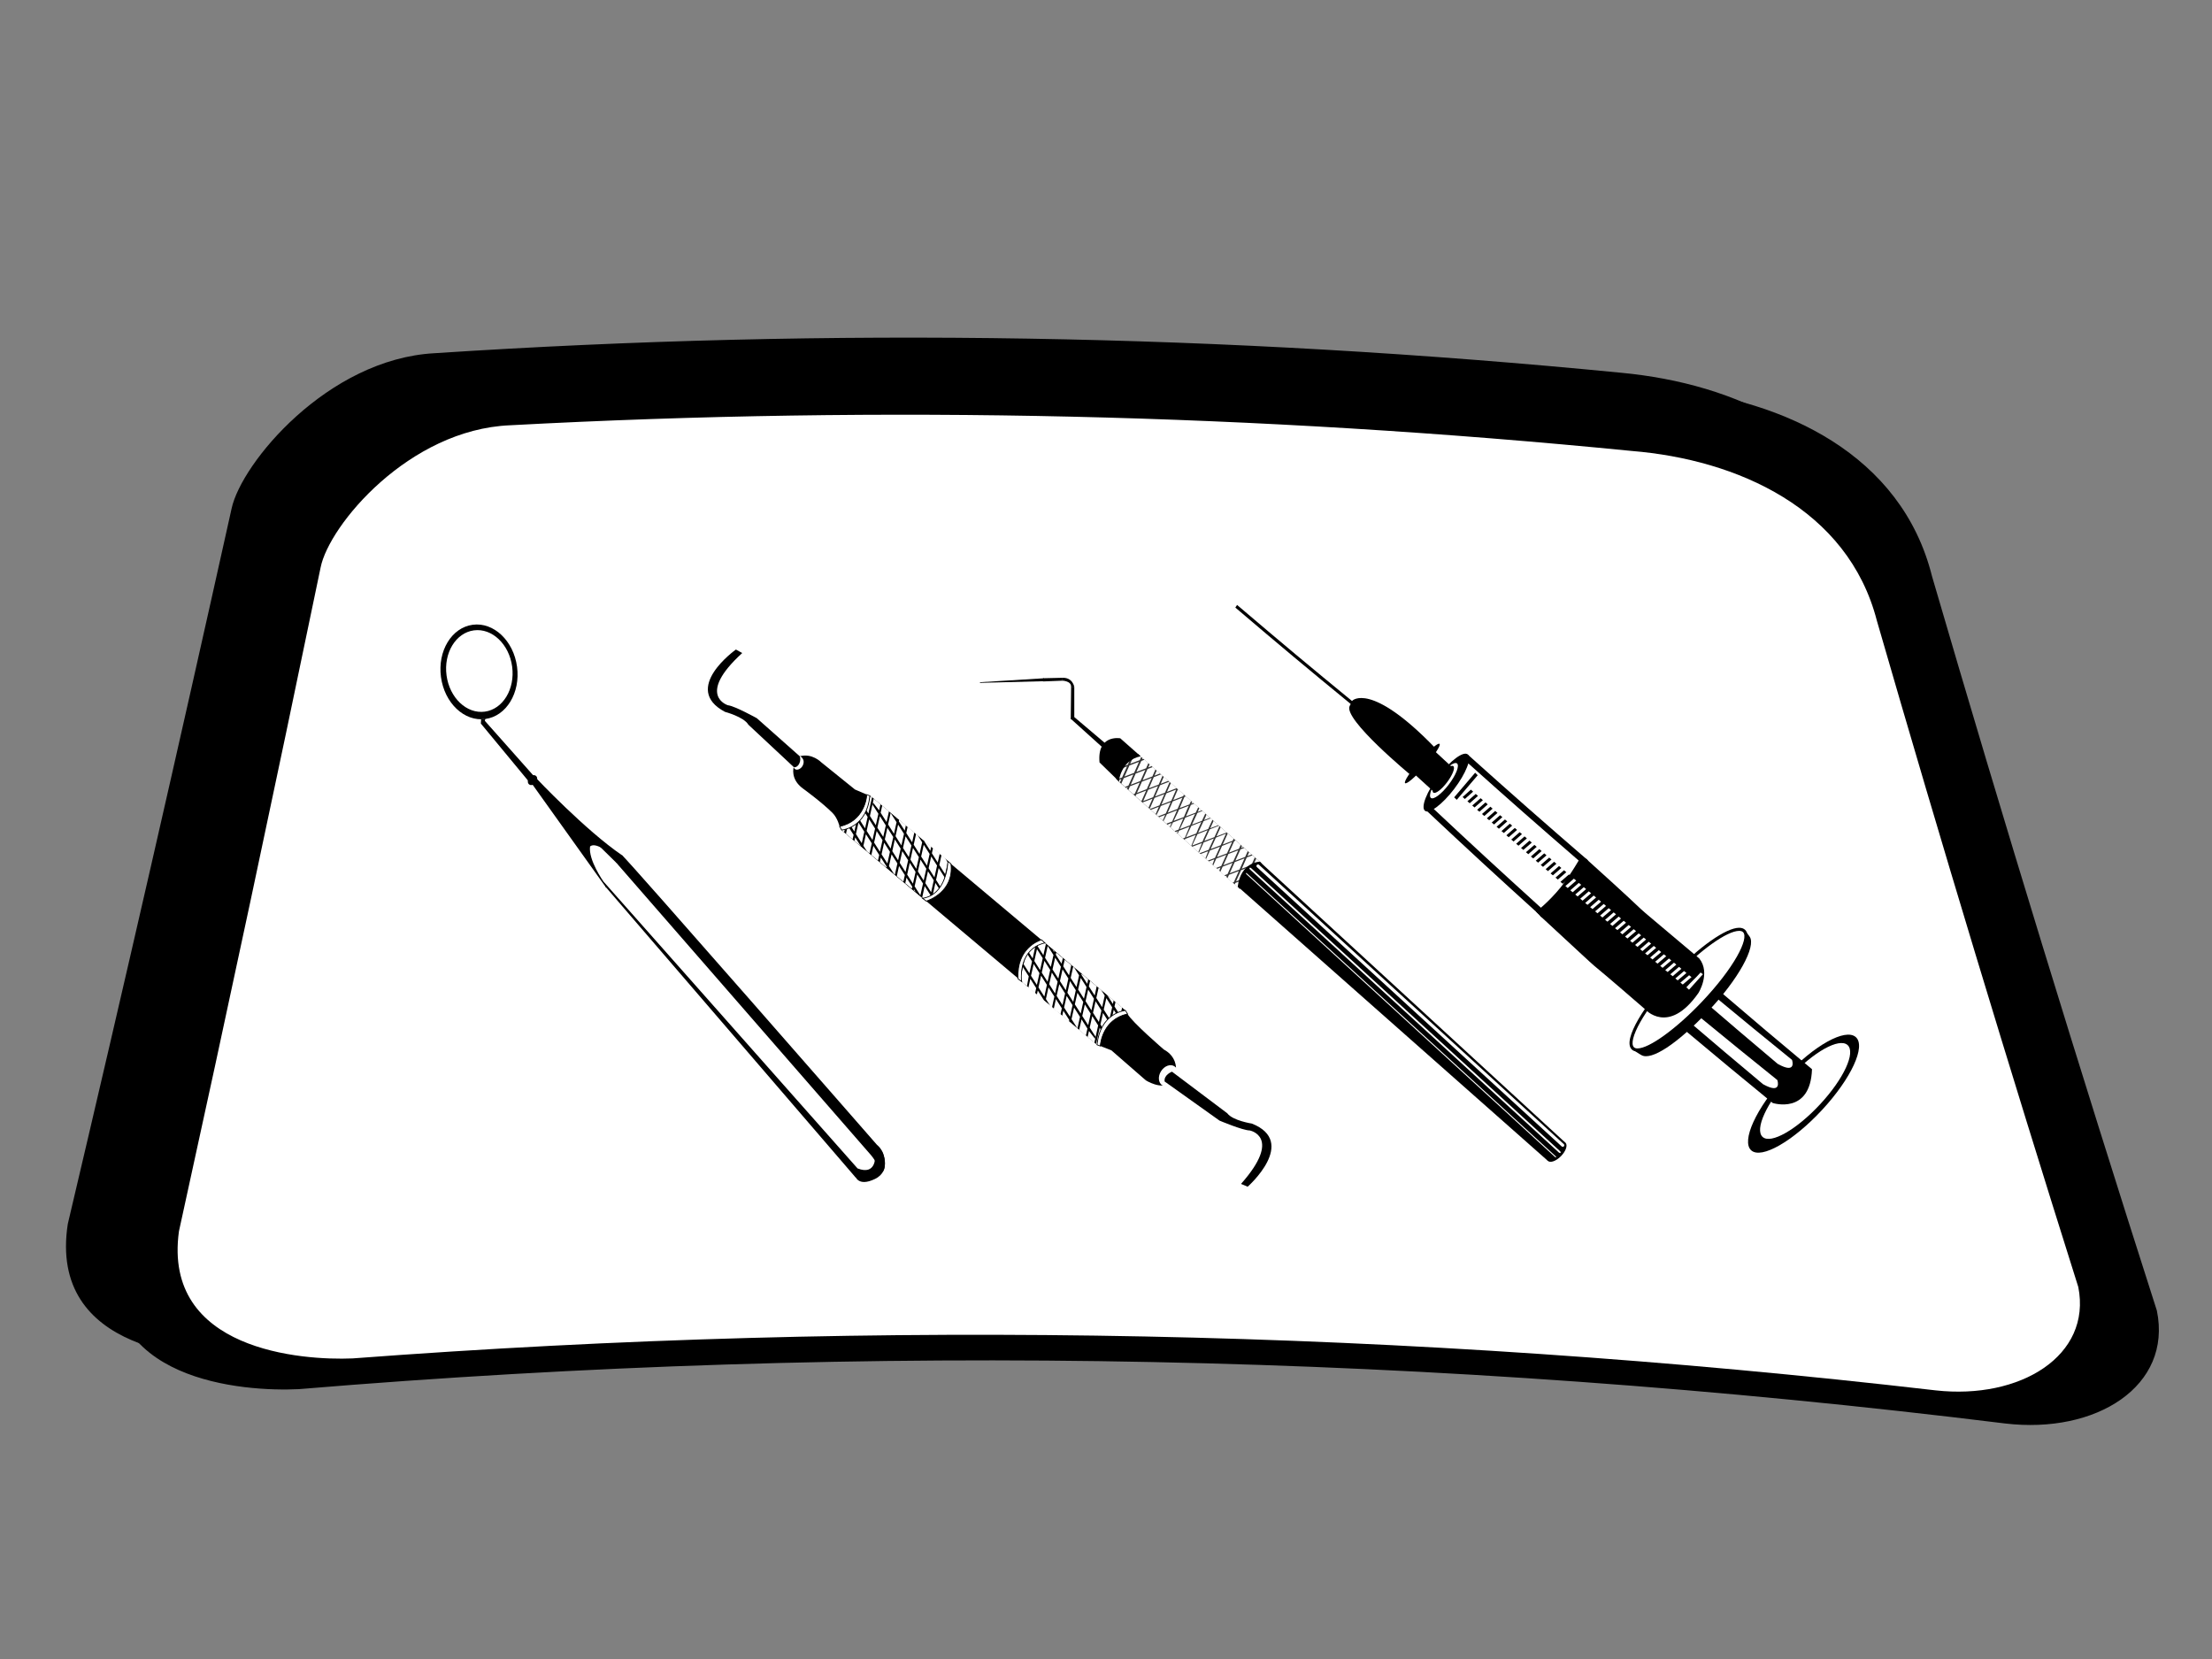 <?xml version="1.0" encoding="utf-8"?>
<!-- Generator: Adobe Illustrator 17.0.0, SVG Export Plug-In . SVG Version: 6.00 Build 0)  -->
<!DOCTYPE svg PUBLIC "-//W3C//DTD SVG 1.1//EN" "http://www.w3.org/Graphics/SVG/1.1/DTD/svg11.dtd">
<svg version="1.1" id="Layer_1" xmlns="http://www.w3.org/2000/svg" xmlns:xlink="http://www.w3.org/1999/xlink" x="0px" y="0px"
	 width="800px" height="600px" viewBox="0 0 800 600" enable-background="new 0 0 800 600" xml:space="preserve">
<rect x="0" y="0" width="800" height="600" fill="#808080" stroke="none"/>
<g>
	<g>
		<path d="M759.424,459.763c5.358,26.678-22.291,43.743-55.116,40.014c-204.749-24.071-408.254-27.097-613.602-8.705
			c-19.525,1.111-73.347-1.99-66.186-48.406c20.323-86.121,40.054-172.367,59.244-258.749c3.558-16.498,34.743-54.04,73.323-56.17
			c143.833-9.441,286.023-6.984,429.474,7.091c40.705,3.876,83.346,22.39,94.173,65.912
			C705.564,287.514,732.043,373.774,759.424,459.763z"/>
		<path d="M780.063,474.01c5.62,27.344-21.948,44.732-54.926,40.804c-205.781-25.42-410.414-29.657-617.05-12.412
			c-19.655,0.975-73.852-2.622-66.811-50.116C61.44,364.22,80.995,276.024,99.935,187.69c3.505-16.881,34.668-55.052,73.385-56.931
			c144.271-8.562,286.825-5.222,430.564,9.808c41.439,4.211,83.848,23.817,94.854,67.839
			C724.673,297.311,751.8,385.812,780.063,474.01z"/>
		<path d="M771.402,465.695c5.487,26.708-22.096,43.621-54.967,39.749c-205.054-24.942-408.915-28.837-614.748-11.313
			c-19.569,1.022-73.563-2.269-66.623-48.656c19.92-86.047,39.282-172.212,58.071-258.514c3.485-16.487,34.583-53.893,73.26-55.868
			c144.218-8.859,286.726-5.811,430.454,8.908c40.841,4.056,83.57,22.754,94.591,66.324
			C716.722,293.21,743.632,379.578,771.402,465.695z"/>
		<path fill="#FFFFFF" d="M751.645,465.478c4.903,24.828-20.963,40.782-51.58,37.369c-190.998-22.103-380.82-26.016-572.553-11.559
			c-18.251,0.78-68.711-2.839-62.799-45.946c17.572-79.939,34.639-159.977,51.242-240.118c3.066-15.318,31.954-49.862,68.461-51.418
			c135.866-7.289,270.299-4.115,405.698,9.286c38.209,3.108,78.225,20.871,88.68,61.385
			C702.096,305.122,726.394,385.421,751.645,465.478z"/>
	</g>
	<g>
		<g>
			<path d="M193.746,281.412c0,0-0.198,2.015-1.252,2.203l26.73,37.424l7.306-8.981
				C226.529,312.059,201.202,290.684,193.746,281.412z"/>
			<path d="M318.878,416.237c0,0,3.851,7.12-2.451,10.158c-6.298,3.038-7.192-1.247-7.192-1.247S311.679,416.62,318.878,416.237z"/>
			<path d="M219.052,320.775l90.413,105.094c0,0,3.67-0.133,2.265-3.509l-93.154-105.234L219.052,320.775z"/>
			<path fill="#FFFFFF" d="M213.403,306.141c0,0,2.225-2.589,9.358,4.887L316.5,418.205c0,0,0.438,7.021-6.357,4.366
				l-91.899-103.759C218.245,318.811,212.725,311.022,213.403,306.141z"/>
			<path d="M320.003,421.555c0,0,0.646-4.663-2.867-7.547c0,0-90.714-103.844-92.11-104.653c0,0-4.277,0.25-1.576,3.306
				l90.97,104.432c0,0,3.803,3.99,2.87,6.326C317.291,423.42,319.612,425.582,320.003,421.555z"/>
			<path d="M193.922,281.431c0,0,17.851,18.914,31.104,27.925c0,0,3.2,3.545-2.047,2.747
				C222.98,312.103,192.475,282.435,193.922,281.431z"/>
			<path d="M193.746,283.075c-0.69,0.846-1.761,1.114-2.396,0.603c-0.638-0.515-0.596-1.622,0.088-2.467
				c0.693-0.85,1.762-1.122,2.398-0.607C194.476,281.114,194.432,282.217,193.746,283.075z"/>
			<path d="M175.549,259.625l-0.188,1.085l17.647,19.878c0,0,0.328,1.03-0.311,1.593c-0.838,0.743-1.427,0.493-1.427,0.493
				l-17.362-20.992l0.101-1.684C174.009,259.997,175.026,260.324,175.549,259.625z"/>
			<path d="M186.999,241.149c1.262,9.419-3.878,17.87-11.478,18.885c-7.598,1.022-14.783-5.778-16.04-15.196
				c-1.267-9.408,3.873-17.87,11.471-18.881C178.551,224.93,185.738,231.738,186.999,241.149z"/>
			<path fill="#FFFFFF" d="M185.228,241.09c1.087,8.12-3.343,15.409-9.893,16.288c-6.552,0.883-12.747-4.994-13.836-13.111
				c-1.086-8.124,3.343-15.41,9.897-16.289C177.948,227.1,184.143,232.969,185.228,241.09z"/>
		</g>
		<g>
			<path d="M407.011,365.43l-92.434-77.641l-10.195,12.35l92.463,77.81C396.846,377.949,407.597,375.76,407.011,365.43z"/>
			<path d="M425.311,386.407c0,0,0.269-4.347-4.397-6.837c0,0-11.546-9.926-13.131-12.883c0,0-9.316-1.692-10.108,11.515
				l4.268,1.659l12.451,10.853c0,0,5.491,3.494,8.751,0.978L425.311,386.407z"/>
			<path fill="#FFFFFF" d="M425.212,390.758c-1.201,1.909-3.367,2.711-4.832,1.787c-1.467-0.926-1.679-3.221-0.473-5.127
				c1.201-1.92,3.363-2.718,4.833-1.791C426.203,386.543,426.414,388.849,425.212,390.758z"/>
			<path d="M448.834,428.175l2.403,1.015c0,0,18.302-16.152,1.521-22.831c0,0-6.931-1.063-8.894-3.722l-19.994-15.045
				c0,0-3.01,1.103-2.666,3.545l19.869,14.156c0,0,8.42,3.553,10.91,3.549C451.982,408.841,463.951,411.107,448.834,428.175z"/>
			<path d="M268.436,236.177l-2.284-1.265c0,0-19.913,14.126-3.943,22.545c0,0,6.787,1.787,8.453,4.641l18.287,17.083
				c0,0,3.106-0.776,3.027-3.24l-18.258-16.193c0,0-7.994-4.428-10.465-4.686C263.255,255.061,251.593,251.542,268.436,236.177z"/>
			<path d="M289.94,276.749c-1.256,1.622-2.879,0.662-2.879,0.662s-1.372,4.329,3.302,7.745c0,0,6.745,4.884,10.724,8.841
				c1.842,1.831,2.585,4.961,2.585,4.961s8.966,1.401,9.832-11.578l-4.31-1.857l-12.195-9.842c0,0-3.314-3.435-7.806-2.144
				C289.194,273.538,291.503,274.726,289.94,276.749z"/>
			<path fill="#FFFFFF" d="M289.666,273.667c-0.136-0.11-0.285-0.176-0.436-0.221c0.309,0.758,0.281,1.791-0.156,2.692
				c-0.491,1.011-1.338,1.515-2.056,1.309c0.118,0.283,0.276,0.511,0.489,0.688c0.789,0.636,2.302-0.103,2.86-1.357
				C291.025,275.296,290.448,274.307,289.666,273.667z"/>
			<path d="M314.761,287.804c0,0-2.359,9.937-10.647,12.239l30.097,25.288c0,0,11.579-3.06,8.481-14.064L314.761,287.804z"/>
			<path fill="#FFFFFF" d="M319.751,304.762l-0.925,4.207l2.1,3.302l0.936-4.207L319.751,304.762z M323.061,302.717l-2.131-3.328
				l-0.919,4.189l2.107,3.336L323.061,302.717z M323.885,302.419l2.122,3.343l0.934-4.189l-2.135-3.343L323.885,302.419z
				 M323.323,301.537l0.93-4.163l-2.146-3.354l-0.912,4.163L323.323,301.537z M324.566,295.969l-0.359-0.294l0.316,0.493
				L324.566,295.969z M325.147,313.195l-0.807,3.689l2.376,1.99l0.533-2.398L325.147,313.195z M335.264,313.081l0.945-4.248
				l-2.127-3.317l-0.931,4.244L335.264,313.081z M332.578,308.852l0.941-4.218l-1.657-2.585l-0.542-0.456l-0.864,3.924
				L332.578,308.852z M329.635,305.777l-2.129-3.328l-0.925,4.218l2.111,3.325L329.635,305.777z M328.44,311.121l-2.111-3.295
				l-0.931,4.237l2.096,3.302L328.44,311.121z M332.326,309.984l-2.122-3.317l-0.929,4.237l2.106,3.321L332.326,309.984z
				 M333.534,324.552l0.868,0.728c0,0,0.807-0.232,1.932-0.743l0.178-0.802l-2.093-3.266L333.534,324.552z M310.478,297.48
				l-0.914,4.163l2.109,3.317l0.921-4.163L310.478,297.48z M309.882,296.689c-0.673,0.684-1.429,1.32-2.275,1.865l1.377,2.174
				L309.882,296.689z M313.79,295.454l-1.339-2.104c-0.445,0.736-0.958,1.486-1.552,2.21l-0.151,0.688l2.116,3.34L313.79,295.454z
				 M339.477,313.945l-0.941,4.295l2.098,3.306l0.96-4.303L339.477,313.945z M325.748,306.921l-2.122-3.317l-0.919,4.218l2.1,3.314
				L325.748,306.921z M318.205,311.783l2.389,1.986l0.073-0.364l-2.097-3.277L318.205,311.783z M336.807,306.163l-2.423-2.019
				l-0.046,0.217l2.122,3.347L336.807,306.163z M322.447,308.98l-0.932,4.233l1.793,2.821l0.344,0.287l0.905-4.056L322.447,308.98z
				 M329.893,304.622l0.794-3.553l-2.433-2.034l-0.489,2.236L329.893,304.622z M327.625,298.517l-2.436-2.03l-0.118,0.544
				l2.133,3.365L327.625,298.517z M316.75,298.444l0.927-4.137l-2.096-3.277l0.165-0.758l2.207,2.803l0.494-2.203l-2.453-2.034
				l-1.374,6.256L316.75,298.444z M306.47,299.22l-0.517,2.354l2.398,1.997l0.366-1.629l-1.875-2.92
				C306.718,299.091,306.595,299.153,306.47,299.22z M335.604,315.096l-0.947,4.295l2.095,3.295l0.958-4.299L335.604,315.096z
				 M341.836,316.17l0.954-4.266l-1.041-1.63l-1.239-1.026l-0.785,3.593L341.836,316.17z M335.845,313.993l2.104,3.317l0.954-4.262
				l-2.118-3.31L335.845,313.993z M330.468,321.996l0.67,0.563l-0.592-0.931L330.468,321.996z M313.44,300.492l2.111,3.328
				l0.931-4.163l-2.132-3.336L313.44,300.492z M305.289,301.018l0.311-1.394c-0.443,0.188-0.914,0.353-1.398,0.493L305.289,301.018z
				 M315.384,288.322l-0.594-0.489c0,0-0.496,2.115-1.835,4.623l1.111,1.762L315.384,288.322z M341.737,320.175
				c0.305-0.445,0.577-0.927,0.811-1.442l-0.368-0.574L341.737,320.175z M342.416,317.082l0.469,0.75
				c0.432-1.317,0.605-2.828,0.371-4.586L342.416,317.082z M337.357,323.632l0.178,0.287c0.826-0.46,1.706-1.07,2.539-1.831
				l-1.775-2.77L337.357,323.632z M335.02,314.188l-2.115-3.302l-0.938,4.266l2.098,3.302L335.02,314.188z M319.172,303.857
				l-2.118-3.317l-0.923,4.189l2.107,3.317L319.172,303.857z M315.875,305.91l-0.732,3.325l2.385,1.982l0.449-2.011L315.875,305.91z
				 M313.174,301.698l-0.915,4.189l1.276,2.001l0.936,0.787l0.82-3.674L313.174,301.698z M339.148,311.941l0.721-3.229l-2.423-2.016
				l-0.418,1.905L339.148,311.941z M320.64,297.307l0.868-3.884l-2.451-2.034l-0.555,2.552L320.64,297.307z M320.368,298.514
				l-2.139-3.343l-0.914,4.17l2.124,3.339L320.368,298.514z M331.724,316.255l-0.94,4.285l2.081,3.281l0.955-4.288L331.724,316.255z
				 M331.134,315.332l-2.107-3.288l-0.936,4.262l2.092,3.288L331.134,315.332z M327.403,319.44l2.368,1.979l0.162-0.739
				l-2.089-3.269L327.403,319.44z M309.018,304.129l2.345,1.956l-2.065-3.233L309.018,304.129z"/>
			<g>
				<path d="M397.18,377.761c0,0,1.826-9.548,10.115-11.85l-29.845-25.295c0,0-11.458,3.056-8.359,14.06L397.18,377.761z"/>
				<path fill="#FFFFFF" d="M392.035,361.185l0.921-4.211l-2.095-3.306l-0.943,4.215L392.035,361.185z M388.729,363.234l2.128,3.321
					l0.921-4.185l-2.116-3.328L388.729,363.234z M387.898,363.521l-2.124-3.343l-0.932,4.196l2.137,3.336L387.898,363.521z
					 M388.461,364.418l-0.929,4.16l2.144,3.35l0.916-4.163L388.461,364.418z M387.221,369.979l0.359,0.29l-0.318-0.489
					L387.221,369.979z M386.634,352.749l0.813-3.696l-2.377-1.971l-0.532,2.39L386.634,352.749z M376.519,352.863l-0.943,4.248
					l2.127,3.317l0.929-4.237L376.519,352.863z M379.205,357.092l-0.938,4.218l1.659,2.589l0.543,0.452l0.857-3.924L379.205,357.092
					z M382.148,360.167l2.131,3.325l0.927-4.211l-2.111-3.328L382.148,360.167z M383.345,354.827l2.118,3.299l0.926-4.24
					l-2.102-3.306L383.345,354.827z M379.459,355.956l2.118,3.325l0.931-4.248l-2.102-3.31L379.459,355.956z M378.259,341.403
					l-0.881-0.732c0,0-0.804,0.224-1.927,0.736l-0.184,0.806l2.093,3.258L378.259,341.403z M401.312,368.456l0.909-4.156
					l-2.106-3.317l-0.927,4.16L401.312,368.456z M401.902,369.254c0.671-0.681,1.427-1.32,2.277-1.872l-1.377-2.166L401.902,369.254
					z M397.997,370.498l1.342,2.092c0.441-0.732,0.951-1.482,1.55-2.21l0.147-0.681l-2.118-3.339L397.997,370.498z M372.304,352.002
					l0.945-4.299l-2.098-3.295l-0.958,4.292L372.304,352.002z M386.035,359.023l2.118,3.314l0.929-4.211l-2.109-3.314
					L386.035,359.023z M393.573,354.161l-2.382-1.986l-0.081,0.357l2.1,3.277L393.573,354.161z M374.98,359.784l2.427,2.019
					l0.044-0.221l-2.129-3.354L374.98,359.784z M389.336,356.967l0.927-4.237l-1.787-2.824l-0.346-0.272l-0.901,4.038
					L389.336,356.967z M381.888,361.321l-0.792,3.557l2.437,2.019l0.493-2.225L381.888,361.321z M384.163,367.426l2.435,2.026
					l0.12-0.54l-2.142-3.362L384.163,367.426z M395.029,367.496l-0.919,4.145l2.098,3.277l-0.171,0.754l-2.199-2.803l-0.495,2.203
					l2.444,2.037l1.377-6.259L395.029,367.496z M405.315,366.72l0.513-2.354l-2.389-1.99l-0.37,1.625l1.872,2.924
					C405.069,366.857,405.187,366.79,405.315,366.72z M376.177,350.847l0.945-4.295l-2.089-3.295l-0.956,4.295L376.177,350.847z
					 M369.952,349.777l-0.958,4.274l1.048,1.515l1.374,1.03l0.649-3.497L369.952,349.777z M375.938,351.943l-2.102-3.314
					l-0.955,4.27l2.122,3.31L375.938,351.943z M381.32,343.955l-0.679-0.57l0.596,0.941L381.32,343.955z M398.348,365.459
					l-2.118-3.336l-0.93,4.163l2.133,3.339L398.348,365.459z M396.402,377.625l0.914,0.339c0,0,0.177-1.971,1.519-4.483
					l-1.118-1.754L396.402,377.625z M370.042,345.776c-0.298,0.438-0.572,0.919-0.804,1.434l0.368,0.577L370.042,345.776z
					 M369.371,348.865l-0.478-0.758c-0.429,1.317-0.598,2.839-0.366,4.594L369.371,348.865z M374.433,342.315l-0.186-0.283
					c-0.822,0.463-1.712,1.067-2.541,1.824l1.773,2.773L374.433,342.315z M376.769,351.76l2.109,3.306l0.941-4.27l-2.102-3.306
					L376.769,351.76z M392.611,362.087l2.124,3.317l0.912-4.196l-2.1-3.31L392.611,362.087z M395.913,360.027l0.723-3.314
					l-2.38-1.986l-0.454,2.004L395.913,360.027z M398.611,364.245l0.923-4.185l-1.276-2.005l-0.941-0.776l-0.822,3.656
					L398.611,364.245z M372.631,354.006l-0.717,3.226l2.427,2.019l0.414-1.905L372.631,354.006z M391.151,368.644l-0.871,3.88
					l2.444,2.034l0.561-2.556L391.151,368.644z M391.419,367.434l2.135,3.339l0.914-4.167l-2.118-3.34L391.419,367.434z
					 M380.057,349.689l0.945-4.296l-2.083-3.277l-0.962,4.295L380.057,349.689z M380.653,350.619l2.107,3.288l0.934-4.266
					l-2.085-3.292L380.653,350.619z M384.38,346.504l-2.37-1.975l-0.166,0.743l2.085,3.258L384.38,346.504z M402.767,361.818
					l-2.348-1.96l2.071,3.236L402.767,361.818z"/>
			</g>
			<g>
				<path fill="#FFFFFF" d="M304.406,300.187c0,0,9.021-0.596,10.191-12.357l-1.096-0.434c0,0-0.349,9.422-9.833,11.504
					L304.406,300.187z"/>
				<path d="M304.331,300.341l-0.875-1.534l0.188-0.044c9.266-2.03,9.717-11.279,9.72-11.371l0.004-0.199l1.377,0.541l-0.007,0.11
					c-1.166,11.743-10.224,12.482-10.316,12.486L304.331,300.341z M303.891,298.999l0.598,1.044
					c0.91-0.099,8.838-1.328,9.955-12.125l-0.815-0.324C313.505,288.959,312.435,297.006,303.891,298.999z"/>
			</g>
			<g>
				<path fill="#FFFFFF" d="M335.023,325.898c0,0,10.158-2.968,8.902-13.449l-1.116-0.96c0,0-0.099,11.993-9.148,13.402
					L335.023,325.898z"/>
				<path d="M334.99,326.056l-1.683-1.254l0.331-0.059c8.829-1.364,9.029-13.14,9.031-13.258v-0.301l1.39,1.192l0.004,0.055
					c1.26,10.478-8.904,13.571-9.007,13.604L334.99,326.056z M334.008,324.975l1.035,0.772c0.868-0.283,9.884-3.471,8.749-13.232
					l-0.85-0.732C342.846,313.622,341.967,323.467,334.008,324.975z"/>
			</g>
			<g>
				<path fill="#FFFFFF" d="M407.011,365.433c0,0-9.082,0.677-10.246,12.442l1.173,0.42c0,0,0.388-9.503,9.871-11.589
					L407.011,365.433z"/>
				<path d="M398.07,378.497l-1.458-0.533l0.015-0.107c1.16-11.739,10.281-12.549,10.375-12.563l0.083-0.004l0.945,1.512
					l-0.193,0.037c-9.27,2.034-9.757,11.371-9.759,11.46L398.07,378.497z M396.914,377.779l0.899,0.32
					c0.119-1.346,1.215-9.492,9.77-11.489l-0.642-1.026C406.035,365.698,398.039,366.974,396.914,377.779z"/>
			</g>
			<g>
				<path fill="#FFFFFF" d="M376.688,339.895c0,0-9.185,2.335-8.492,14.141l1.26,0.894c0,0-1.565-11.607,8.431-13.898
					L376.688,339.895z"/>
				<path d="M369.636,355.231l-1.574-1.125l-0.002-0.063c-0.695-11.783,8.499-14.262,8.591-14.284l0.075-0.022l1.443,1.364
					l-0.25,0.059c-9.757,2.243-8.337,13.637-8.324,13.755L369.636,355.231z M368.334,353.951l0.951,0.684
					c-0.151-1.865-0.502-11.485,8.317-13.681l-0.951-0.908C375.789,340.3,367.729,343.032,368.334,353.951z"/>
			</g>
		</g>
		<g>
			<path d="M658.989,401.409c10.491-11.313,15.936-23.026,12.177-26.336c-3.751-3.31-15.218,3.023-25.612,14.325
				c-10.395,11.294-15.875,23.306-12.212,26.63C637.004,419.352,648.502,412.725,658.989,401.409z"/>
			<path fill="#FFFFFF" d="M658.294,399.345c8.521-9.187,12.933-18.709,9.893-21.401c-3.036-2.699-12.333,2.468-20.79,11.644
				c-8.457,9.169-12.901,18.903-9.919,21.603C640.459,413.887,649.788,408.532,658.294,399.345z"/>
			<path d="M609.388,372.619c12.593,10.555,18.942,15.814,31.737,26.296c0,0,13.653,4.376,14.207-12.225
				c-13.495-11.265-20.181-16.929-33.456-28.285C616.883,364.054,614.391,366.897,609.388,372.619z"/>
			<path fill="#FFFFFF" d="M614.763,367.831c11.138,9.139,16.741,13.707,28.037,22.787c0,0,1.883,5.417-5.18,1.493
				c-11.044-9.238-16.522-13.88-27.417-23.181C612.03,368.49,612.941,368.269,614.763,367.831z"/>
			<path fill="#FFFFFF" d="M620.105,360.358c11.116,9.216,16.726,13.806,28.004,22.963c0,0,1.861,5.406-5.195,1.431
				c-11.024-9.305-16.502-13.96-27.386-23.32C617.361,361.009,618.275,360.781,620.105,360.358z"/>
			<path d="M617.576,365.933c11.171-11.739,17.664-23.71,15.207-27.185c-0.542-0.765-1.638-2.519-3.117-2.166
				c-4.86,1.162-14.516,9.665-23.017,18.649c-9.474,10.011-16.559,19.168-16.447,23.674c0.026,0.761,2.981,2.431,3.477,2.714
				C597.244,383.608,606.4,377.662,617.576,365.933z"/>
			<g>
				<path fill="#FFFFFF" d="M615.796,362.829c11.162-11.728,17.857-23.331,14.977-26.126c-2.872-2.784-14.172,4.288-25.244,15.998
					c-11.083,11.699-17.798,23.629-15,26.435C593.32,381.946,604.64,374.558,615.796,362.829z"/>
				<path d="M592.235,380.299L592.235,380.299c-0.894,0-1.604-0.258-2.107-0.769c-3.451-3.472,4.91-16.568,14.992-27.219
					c9.341-9.879,19.155-16.771,23.865-16.771c0.918,0,1.655,0.254,2.177,0.769c3.598,3.487-5.022,16.461-14.959,26.906
					C606.637,373.27,596.781,380.299,592.235,380.299z M628.984,336.663c-4.35,0-14.047,6.907-23.05,16.421
					c-11.647,12.302-17.256,23.398-15.009,25.656c0.285,0.294,0.723,0.438,1.309,0.438c4.198,0,13.935-7.039,23.157-16.73
					c11.803-12.405,17.281-23.111,14.994-25.336C630.075,336.813,629.608,336.663,628.984,336.663z"/>
			</g>
			<path d="M556.874,331.131c31.532,29.109,8.269,7.988,38.039,33.839c0,0,8.442,9.746,19.358-5.859c0,0,4.481-7.124,0.314-12.453
				c-34.629-29.249-7.924-6.274-41.03-36.13C573.554,310.529,568.293,325.953,556.874,331.131z"/>
			<path d="M514.858,292.195c6.381-7.775,9.564-11.647,15.939-19.327c17.177,15.395,25.882,23.041,43.47,38.263
				c0,0-5.176,14.549-16.641,20.492C540.321,315.935,531.759,308.054,514.858,292.195z"/>
			<path fill="#FFFFFF" d="M557.937,328.877c-16.377-14.851-24.751-22.57-40.01-36.88c5.035-6.142,8.111-9.882,13.107-15.902
				c15.49,13.869,24.015,21.364,40.548,35.681C570.091,315.221,565.632,324.184,557.937,328.877z"/>
			<path d="M555.561,329.741c0,0,4.531-3.476,8.88-8.827c3.437-4.24,7.62-11.548,7.62-11.548c0.853,0.754,1.282,1.133,2.129,1.887
				c0,0-5.171,14.545-16.632,20.492C556.762,330.955,556.359,330.543,555.561,329.741z"/>
			<path d="M525.9,285.362c4.279-5.608,6.489-11.202,4.933-12.512c-1.557-1.298-6.274,2.17-10.549,7.79
				c-4.276,5.612-6.48,11.261-4.95,12.57C516.864,294.52,521.61,290.978,525.9,285.362z"/>
			<path fill="#FFFFFF" d="M523.945,283.766c2.618-3.428,3.972-6.848,3.021-7.646c-0.958-0.791-3.841,1.328-6.456,4.759
				c-2.606,3.431-3.957,6.888-3.025,7.69C518.42,289.36,521.325,287.197,523.945,283.766z"/>
			<path d="M523.315,282.971c1.997-2.629,3.04-5.255,2.304-5.869c-0.719-0.596-2.928,1.022-4.934,3.656
				c-1.997,2.622-3.038,5.273-2.317,5.881C519.087,287.249,521.318,285.601,523.315,282.971z"/>
			<path d="M518.396,286.197c0,0,6.348-2.78,6.613-8.882c-2.393-2.206-3.586-3.31-5.969-5.517c-2.806,3.439-4.207,5.16-7.015,8.614
				C514.567,282.736,515.842,283.887,518.396,286.197z"/>
			<path d="M489.384,255.326c-17.25-14.148-25.766-21.261-42.61-35.596c0.245-0.379,0.386-0.563,0.64-0.941
				c16.852,14.343,25.374,21.467,42.629,35.615C489.781,254.774,489.647,254.966,489.384,255.326z"/>
			<path d="M510.387,280.46c0,0-24.848-20.477-22.243-25.182c0.34-0.504,0.601-1.364,0.94-1.865c0,0,6.603-7.065,29.836,16.958
				C518.92,270.372,516.763,274.435,510.387,280.46z"/>
			<path d="M515.343,277.095c3.452-3.924,5.811-7.524,5.292-8.051c-0.513-0.529-3.731,2.192-7.168,6.101
				c-3.442,3.92-5.818,7.55-5.307,8.08C508.679,283.762,511.895,281.008,515.343,277.095z"/>
			<path d="M534.434,280.371c-0.373-0.368-0.552-0.552-0.929-0.908c-3.029,3.549-4.555,5.333-7.586,8.896
				c0.377,0.36,0.559,0.544,0.932,0.901C529.887,285.697,531.41,283.913,534.434,280.371z"/>
			<path fill="#FFFFFF" d="M611.76,353.385c-0.348-0.265-0.519-0.404-0.868-0.677c-1.261,1.067-1.898,1.604-3.157,2.674
				c0.34,0.276,0.517,0.408,0.863,0.688C609.866,354.996,610.489,354.462,611.76,353.385z"/>
			<path fill="#FFFFFF" d="M609.927,351.888c-0.34-0.279-0.522-0.419-0.866-0.699c-1.26,1.07-1.892,1.615-3.152,2.685
				c0.344,0.283,0.515,0.419,0.859,0.691C608.034,353.488,608.665,352.958,609.927,351.888z"/>
			<path fill="#FFFFFF" d="M608.094,350.369c-0.339-0.272-0.521-0.412-0.862-0.695c-1.26,1.085-1.885,1.618-3.146,2.688
				c0.346,0.279,0.522,0.42,0.866,0.699C606.212,351.977,606.834,351.447,608.094,350.369z"/>
			<path fill="#FFFFFF" d="M606.271,348.861c-0.349-0.279-0.52-0.412-0.859-0.695c-1.26,1.07-1.896,1.611-3.154,2.685
				c0.342,0.279,0.519,0.412,0.861,0.691C604.375,350.472,605.01,349.928,606.271,348.861z"/>
			<path fill="#FFFFFF" d="M604.443,347.35c-0.342-0.279-0.506-0.42-0.848-0.699c-1.256,1.07-1.896,1.611-3.156,2.689
				c0.34,0.276,0.511,0.415,0.857,0.691C602.556,348.965,603.185,348.413,604.443,347.35z"/>
			<path fill="#FFFFFF" d="M602.617,345.824c-0.339-0.272-0.519-0.412-0.859-0.684c-1.257,1.07-1.89,1.611-3.15,2.684
				c0.344,0.28,0.522,0.408,0.868,0.688C600.734,347.438,601.367,346.901,602.617,345.824z"/>
			<path fill="#FFFFFF" d="M600.793,344.33c-0.344-0.276-0.504-0.423-0.85-0.706c-1.248,1.07-1.892,1.615-3.146,2.685
				c0.342,0.276,0.509,0.419,0.853,0.691C598.904,345.926,599.535,345.393,600.793,344.33z"/>
			<path fill="#FFFFFF" d="M598.971,342.801c-0.344-0.272-0.513-0.416-0.855-0.691c-1.253,1.074-1.876,1.611-3.136,2.685
				c0.346,0.272,0.515,0.412,0.859,0.68C597.095,344.408,597.713,343.871,598.971,342.801z"/>
			<path fill="#FFFFFF" d="M597.159,341.285c-0.34-0.279-0.515-0.412-0.861-0.688c-1.256,1.067-1.879,1.614-3.131,2.685
				c0.346,0.276,0.519,0.408,0.855,0.691C595.275,342.9,595.905,342.363,597.159,341.285z"/>
			<path fill="#FFFFFF" d="M595.332,339.781c-0.34-0.283-0.515-0.408-0.857-0.691c-1.251,1.07-1.872,1.593-3.124,2.666
				c0.338,0.276,0.522,0.419,0.861,0.699C593.462,341.377,594.081,340.848,595.332,339.781z"/>
			<path fill="#FFFFFF" d="M593.528,338.266c-0.344-0.28-0.519-0.42-0.857-0.695c-1.25,1.067-1.875,1.589-3.124,2.659
				c0.344,0.283,0.503,0.434,0.846,0.714C591.639,339.866,592.27,339.336,593.528,338.266z"/>
			<path fill="#FFFFFF" d="M591.7,336.74c-0.342-0.279-0.524-0.419-0.861-0.688c-1.245,1.059-1.863,1.596-3.113,2.666
				c0.34,0.279,0.519,0.419,0.857,0.699C589.833,338.35,590.453,337.813,591.7,336.74z"/>
			<path fill="#FFFFFF" d="M589.893,335.228c-0.342-0.268-0.513-0.408-0.852-0.691c-1.25,1.059-1.878,1.593-3.122,2.666
				c0.336,0.276,0.511,0.427,0.855,0.703C588.019,336.835,588.64,336.302,589.893,335.228z"/>
			<path fill="#FFFFFF" d="M588.075,333.706c-0.334-0.279-0.502-0.415-0.84-0.695c-1.25,1.081-1.881,1.614-3.132,2.684
				c0.339,0.283,0.52,0.405,0.859,0.684C586.204,335.309,586.834,334.772,588.075,333.706z"/>
			<path fill="#FFFFFF" d="M586.263,332.187c-0.342-0.276-0.502-0.419-0.841-0.691c-1.241,1.07-1.87,1.596-3.113,2.666
				c0.338,0.276,0.511,0.427,0.848,0.706C584.4,333.809,585.014,333.257,586.263,332.187z"/>
			<path fill="#FFFFFF" d="M584.457,330.672c-0.342-0.28-0.508-0.42-0.85-0.695c-1.243,1.063-1.865,1.6-3.104,2.677
				c0.335,0.272,0.511,0.408,0.853,0.684C582.592,332.268,583.215,331.734,584.457,330.672z"/>
			<path fill="#FFFFFF" d="M582.658,329.156c-0.34-0.283-0.511-0.419-0.85-0.702c-1.243,1.07-1.865,1.6-3.111,2.677
				c0.34,0.276,0.511,0.416,0.851,0.699C580.794,330.752,581.415,330.223,582.658,329.156z"/>
			<path fill="#FFFFFF" d="M580.843,327.637c-0.336-0.279-0.502-0.423-0.838-0.706c-1.236,1.07-1.865,1.604-3.106,2.666
				c0.342,0.283,0.513,0.423,0.855,0.706C578.995,329.237,579.602,328.704,580.843,327.637z"/>
			<path fill="#FFFFFF" d="M579.049,326.107c-0.337-0.276-0.513-0.415-0.85-0.695c-1.237,1.067-1.855,1.6-3.093,2.67
				c0.34,0.272,0.511,0.415,0.852,0.695C577.197,327.711,577.815,327.178,579.049,326.107z"/>
			<path fill="#FFFFFF" d="M577.241,324.592c-0.337-0.283-0.513-0.427-0.855-0.706c-1.239,1.074-1.846,1.6-3.078,2.674
				c0.33,0.272,0.504,0.415,0.835,0.691C575.386,326.181,576.009,325.663,577.241,324.592z"/>
			<path fill="#FFFFFF" d="M575.45,323.059c-0.34-0.287-0.517-0.412-0.85-0.691c-1.239,1.063-1.852,1.6-3.08,2.666
				c0.335,0.283,0.506,0.419,0.841,0.695C573.596,324.659,574.216,324.125,575.45,323.059z"/>
			<path fill="#FFFFFF" d="M573.644,321.547c-0.337-0.279-0.51-0.415-0.846-0.699c-1.234,1.067-1.848,1.592-3.08,2.666
				c0.339,0.272,0.51,0.415,0.846,0.699C571.796,323.147,572.414,322.61,573.644,321.547z"/>
			<path fill="#FFFFFF" d="M571.857,320.014c-0.329-0.283-0.511-0.419-0.85-0.702c-1.229,1.063-1.846,1.592-3.08,2.67
				c0.344,0.276,0.513,0.423,0.85,0.706C570.016,321.617,570.623,321.076,571.857,320.014z"/>
			<path fill="#FFFFFF" d="M570.059,318.487c-0.34-0.283-0.502-0.419-0.841-0.699c-1.234,1.07-1.841,1.592-3.073,2.666
				c0.336,0.283,0.496,0.423,0.837,0.706C568.21,320.087,568.83,319.55,570.059,318.487z"/>
			<path d="M568.271,316.957c-0.34-0.283-0.513-0.42-0.849-0.699c-1.225,1.07-1.841,1.611-3.067,2.67
				c0.339,0.283,0.511,0.419,0.844,0.702C566.432,318.564,567.035,318.027,568.271,316.957z"/>
			<path d="M566.482,315.438c-0.336-0.279-0.503-0.419-0.838-0.699c-1.223,1.067-1.852,1.589-3.076,2.659
				c0.333,0.276,0.502,0.423,0.842,0.706C564.636,317.042,565.254,316.498,566.482,315.438z"/>
			<path d="M564.689,313.909c-0.335-0.276-0.508-0.419-0.846-0.702c-1.227,1.059-1.826,1.607-3.056,2.677
				c0.339,0.279,0.502,0.408,0.833,0.691C562.852,315.505,563.464,314.979,564.689,313.909z"/>
			<path d="M562.9,312.382c-0.335-0.279-0.502-0.43-0.835-0.71c-1.223,1.067-1.831,1.596-3.058,2.674
				c0.336,0.279,0.494,0.416,0.827,0.699C561.055,313.971,561.675,313.452,562.9,312.382z"/>
			<path d="M561.12,310.849c-0.333-0.279-0.502-0.419-0.836-0.691c-1.225,1.059-1.843,1.592-3.064,2.659
				c0.331,0.276,0.502,0.412,0.831,0.691C559.276,312.445,559.897,311.919,561.12,310.849z"/>
			<path d="M559.318,309.337c-0.335-0.283-0.489-0.434-0.824-0.71c-1.221,1.063-1.834,1.596-3.06,2.655
				c0.336,0.283,0.507,0.423,0.842,0.702C557.495,310.922,558.099,310.396,559.318,309.337z"/>
			<path d="M557.554,307.793c-0.334-0.276-0.505-0.412-0.842-0.695c-1.221,1.056-1.828,1.596-3.047,2.67
				c0.337,0.276,0.504,0.415,0.839,0.699C555.719,309.396,556.331,308.852,557.554,307.793z"/>
			<path d="M555.769,306.273c-0.34-0.294-0.5-0.426-0.835-0.706c-1.221,1.063-1.828,1.589-3.052,2.648
				c0.34,0.283,0.506,0.434,0.842,0.713C553.941,307.862,554.551,307.333,555.769,306.273z"/>
			<path d="M553.992,304.729c-0.333-0.279-0.5-0.412-0.835-0.702c-1.217,1.074-1.832,1.6-3.055,2.67
				c0.337,0.276,0.513,0.408,0.844,0.688C552.165,306.329,552.775,305.792,553.992,304.729z"/>
			<path d="M552.211,303.199c-0.331-0.279-0.496-0.426-0.831-0.702c-1.214,1.056-1.824,1.596-3.039,2.655
				c0.334,0.287,0.504,0.427,0.831,0.71C550.381,304.802,550.999,304.265,552.211,303.199z"/>
			<path d="M550.44,301.665c-0.337-0.279-0.504-0.415-0.837-0.695c-1.223,1.059-1.822,1.593-3.03,2.666
				c0.327,0.276,0.497,0.42,0.831,0.699C548.623,303.265,549.228,302.732,550.44,301.665z"/>
			<path d="M548.671,300.139c-0.328-0.283-0.504-0.415-0.833-0.699c-1.206,1.063-1.824,1.592-3.038,2.659
				c0.335,0.283,0.497,0.42,0.831,0.703C546.843,301.732,547.463,301.209,548.671,300.139z"/>
			<path d="M546.893,298.605c-0.329-0.283-0.506-0.423-0.839-0.71c-1.204,1.063-1.813,1.607-3.023,2.67
				c0.333,0.283,0.504,0.416,0.839,0.699C545.081,300.202,545.683,299.672,546.893,298.605z"/>
			<path d="M545.118,297.068c-0.329-0.279-0.495-0.415-0.824-0.699c-1.213,1.055-1.826,1.581-3.036,2.644
				c0.336,0.291,0.504,0.427,0.846,0.71C543.312,298.653,543.91,298.131,545.118,297.068z"/>
			<path d="M543.358,295.527c-0.331-0.283-0.498-0.415-0.831-0.699c-1.212,1.063-1.815,1.592-3.023,2.652
				c0.331,0.283,0.509,0.427,0.833,0.706C541.545,297.124,542.154,296.59,543.358,295.527z"/>
			<path d="M541.595,293.994c-0.336-0.283-0.5-0.419-0.836-0.702c-1.206,1.059-1.811,1.592-3.02,2.663
				c0.335,0.283,0.502,0.416,0.837,0.699C539.784,295.583,540.388,295.053,541.595,293.994z"/>
			<path d="M539.826,292.453c-0.334-0.283-0.493-0.419-0.822-0.695c-1.214,1.059-1.817,1.578-3.025,2.637
				c0.337,0.287,0.499,0.434,0.835,0.717C538.018,294.042,538.62,293.515,539.826,292.453z"/>
			<path d="M538.059,290.912c-0.331-0.287-0.489-0.412-0.818-0.706c-1.206,1.07-1.815,1.607-3.018,2.667
				c0.331,0.276,0.5,0.419,0.831,0.702C536.259,292.515,536.856,291.978,538.059,290.912z"/>
			<path d="M536.303,289.393c-0.329-0.283-0.489-0.434-0.816-0.713c-1.208,1.055-1.822,1.592-3.032,2.652
				c0.335,0.283,0.502,0.419,0.839,0.699C534.493,290.974,535.098,290.448,536.303,289.393z"/>
			<path d="M534.537,287.845c-0.329-0.283-0.489-0.419-0.822-0.702c-1.205,1.055-1.804,1.596-3.009,2.644
				c0.333,0.294,0.504,0.419,0.83,0.714C532.739,289.433,533.339,288.904,534.537,287.845z"/>
			<path d="M532.776,286.304c-0.329-0.283-0.482-0.427-0.816-0.717c-1.192,1.063-1.793,1.6-2.992,2.666
				c0.329,0.283,0.485,0.427,0.815,0.71C530.983,287.9,531.579,287.359,532.776,286.304z"/>
			<path fill="#FFFFFF" d="M615.879,352.341c-0.393-0.346-0.447-0.283-0.838-0.622c-2.001,2.232-3.145,3.108-5.151,5.359
				c0.386,0.353,0.579,0.515,0.968,0.864C612.865,355.698,613.873,354.58,615.879,352.341z"/>
		</g>
		<g>
			<path d="M399.676,268.776l-11.144-9.441c0,0-1.986,0.331-0.885,0.975l11.002,9.922L399.676,268.776z"/>
			<polygon points="377.526,245.308 354.42,246.739 354.409,246.963 377.383,246.371 			"/>
			<path d="M412.413,273.413l-7.251-6.396c0,0-8.442-1.515-7.501,8.735l8.299,8.076L412.413,273.413z"/>
			<path fill="#333333" d="M455.956,311.959l-43.553-38.491c0,0-9.856,0.651-7.8,9.169l43.167,38.289
				C447.769,320.926,455.428,315.898,455.956,311.959z"/>
			<path fill="#FFFFFF" d="M422.183,298.245l0.92,0.813l0.607-1.408L422.183,298.245z M427.942,296.002l-3.746,1.456l-0.873,1.795
				l1.477,1.317l1.438-0.541L427.942,296.002z M425.497,296.487l2.657-0.982l1.265-2.99l0.528-1.111l-3.523,1.364l-0.445,1.03
				l-1.499,3.086L425.497,296.487z M430.406,298.47l0.98-2.335l0.842-1.799l-3.567,1.39l-1.979,4.141L430.406,298.47z
				 M439.737,302.945l-1.896,4.126l3.639-1.379l1.918-4.196L439.737,302.945z M430.287,302.787l-1.642,0.618l-0.199,0.416
				l2.363,2.107h0.017l1.631-3.986L430.287,302.787z M437.275,306.995l1.73-3.763l-2.46,0.975l-1.217,0.46l-1.73,3.74l0.215,0.195
				l3.336-1.265L437.275,306.995z M435.572,304.133l3.648-1.379l1.833-4.005l-0.143-0.133l-3.409,1.343L435.572,304.133z
				 M446.62,303.673l-0.046,0.103l0.11-0.055L446.62,303.673z M432.678,294.85l-1.587,3.369l3.606-1.354l1.232-2.648l-1.03-0.916
				l-1.875,0.728L432.678,294.85z M433.318,301.184l3.637-1.368l1.541-3.332l-0.594-0.522l-2.624,1.022L433.318,301.184z
				 M437.676,295.759l-1.324-1.173l-0.32,0.791l-0.561,1.202L437.676,295.759z M434.651,293.089l-0.901-0.806l-0.559,1.35
				L434.651,293.089z M432.663,301.434l0.686-1.688l1.153-2.46l-3.639,1.42l-1.953,4.134L432.663,301.434z M425.19,300.919
				l0.491,0.438l0.316-0.754L425.19,300.919z M440.682,298.418l-1.753-1.552l-1.234,2.674L440.682,298.418z M430.208,298.959
				l-3.805,1.486l-0.522,1.092l1.933,1.718l0.713-0.272L430.208,298.959z M435.316,303.375l1.44-3.126l-3.674,1.442l-1.92,4.105
				l3.749-1.412L435.316,303.375z M443.514,309.139l-3.621,1.375l-1.133,2.497l1.019,0.912l1.898-0.721L443.514,309.139z
				 M444.485,316.38l-0.554,1.236l1.81,1.614l0.485-0.18l1.802-4.016L444.485,316.38z M442.19,313.445l-0.846,1.868l1.416,1.262
				l1.192-0.449l1.822-4.046L442.19,313.445z M429.329,294.321l-0.429,0.905l3.532-1.317l0.927-1.96l-1.458-1.305l-1.212,0.478
				L429.329,294.321z M441.248,306.211l-3.644,1.379l-1.429,3.119l0.621,0.552l2.602-0.989L441.248,306.211z M445.818,304.056
				l0.353-0.783l-2.118-1.872l-1.833,4.016L445.818,304.056z M407.605,277.183l-2.73,1.045c-0.328,0.952-0.445,2.078-0.267,3.409
				l1.21-0.46L407.605,277.183z M448.074,306.987l0.649-1.449l-1.775-1.574l-0.568,0.228l-1.879,4.149L448.074,306.987z
				 M451.414,317.068l1.283-0.489c1.372-1.412,2.576-2.994,2.929-4.443l-2.423,0.927L451.414,317.068z M450.858,318.314
				c0.337-0.294,0.688-0.614,1.035-0.949l-0.741,0.287L450.858,318.314z M443.569,301.117l0.047-0.103l-2.131-1.887l-1.539,3.354
				L443.569,301.117z M448.624,307.204l-1.828,4.049l3.531-1.335l0.951-2.126l-1.283-1.129l-0.932,0.371L448.624,307.204z
				 M446.017,311.555l1.824-4.049l-3.571,1.346l-1.841,4.06L446.017,311.555z M449.194,305.946l-0.338,0.735l0.82-0.301
				L449.194,305.946z M455.707,311.753l-1.363-1.243l-0.89,1.997L455.707,311.753z M452.666,309.028l-0.896-0.802l-0.618,1.375
				L452.666,309.028z M448.278,314.479l1.808-4.034l-3.527,1.342l-1.826,4.038L448.278,314.479z M449.102,314.17l3.487-1.335
				l1.241-2.78l-0.815-0.717l-2.106,0.791L449.102,314.17z M448.854,314.725l-1.802,4.008l3.488-1.335l1.795-4.012L448.854,314.725z
				 M443.751,308.627l1.872-4.13l-2.815,1.125l-0.827,0.313l-1.852,4.056L443.751,308.627z M428.255,303.652l0.043-0.122
				l-0.121,0.048L428.255,303.652z M423.391,290.128l-3.562,1.368l-0.55,1.262l-1.017,1.982l0.581,0.522l2.791-1.085
				L423.391,290.128z M419.188,295.564l1.337,1.192l0.885-2.048L419.188,295.564z M425.668,293.056l-3.628,1.401l-1.262,2.53
				l1.043,0.923l2.122-0.816L425.668,293.056z M416.194,292.902l1.751,1.555l1.164-2.681L416.194,292.902z M421.111,287.197
				l-3.571,1.372l-1.609,3.67l-0.158,0.29l0.083,0.074l3.479-1.343L421.111,287.197z M408.69,284.358l-0.588,1.335l1.767,1.574
				l0.545-0.21l1.796-4.045L408.69,284.358z M417.042,288.326l1.778-4.053l-3.564,1.361l-1.787,4.075L417.042,288.326z
				 M413.237,290.22l-0.017,0.037l2.14,1.905l1.454-3.31L413.237,290.22z M440.129,314.228l0.836,0.747l0.241-0.736l0.228-0.504
				L440.129,314.228z M446.517,319.918l1.076,0.96c0,0,0.897-0.618,2.106-1.593l0.581-1.294l-3.488,1.328L446.517,319.918z
				 M413.243,274.138l-0.2,0.46l0.502-0.195L413.243,274.138z M412.218,274.91l0.535-1.21l-0.581-0.511c0,0-1.022,0.114-2.315,0.57
				l-1.107,2.475L412.218,274.91z M408.975,274.108c-1.447,0.651-3.021,1.732-3.856,3.512l2.758-1.059L408.975,274.108z
				 M407.608,285.248l0.261-0.577l-0.635,0.243L407.608,285.248z M437.133,311.559l1.34,1.199l0.706-1.971L437.133,311.559z
				 M434.145,308.896l1.791,1.6l1.019-2.659L434.145,308.896z M443.466,317.2l0.237-0.526l-0.575,0.221L443.466,317.2z
				 M431.159,306.241l2.229,1.975l1.317-3.314L431.159,306.241z M417.764,288.051l3.568-1.364l1.695-3.891l-0.108-0.099
				l-3.371,1.302L417.764,288.051z M431.16,289.996l-0.287,0.68l0.748-0.272L431.16,289.996z M422.573,282.387l-1.672-1.475
				l-1.125,2.556L422.573,282.387z M415.499,285.105l3.557-1.357l1.405-3.222l-0.531-0.474l-2.652,1.022L415.499,285.105z
				 M410.957,287.289l-0.3,0.684l2.122,1.879l1.732-3.924L410.957,287.289z M425.574,285.046l-2.118-1.865l-1.408,3.222
				L425.574,285.046z M427.133,292.052l3.038-1.122l0.614-1.269l-1.879-1.659l-0.528,0.195l-1.729,4.049L427.133,292.052z
				 M427.915,287.955l0.283-0.592l-2.181-1.916l-1.685,3.883L427.915,287.955z M422.312,293.92l3.582-1.387l1.563-3.648l0.199-0.405
				l-3.54,1.364l-1.489,3.432L422.312,293.92z M406.43,281.427l-0.89,1.986l1.333,1.188l1.241-0.482l1.795-4.02L406.43,281.427z
				 M421.826,286.922l-1.776,4.064l3.564-1.376l1.753-4.049L421.826,286.922z M414.495,277.856l0.831-1.872l-1.377-1.225
				l-1.182,0.452l-1.775,3.983L414.495,277.856z M415.791,276.392l-0.51,1.162l1.276-0.485L415.791,276.392z M408.473,276.848
				l-1.782,3.99l3.475-1.327l1.774-3.983L408.473,276.848z M404.825,282.773l0.202,0.173l0.53-1.184l-0.873,0.327
				C404.725,282.317,404.765,282.534,404.825,282.773z M412.456,282.457l1.78-4.016l-3.507,1.343l-1.787,4.016L412.456,282.457z
				 M419.565,279.735l-1.221-1.081l-0.82,1.865L419.565,279.735z M413.237,282.159l3.54-1.361l1.12-2.541l-0.958-0.846l-1.924,0.725
				L413.237,282.159z M414.749,285.391l1.782-4.038l-3.538,1.353l-1.793,4.053L414.749,285.391z"/>
			<path d="M566.182,413.31L455.744,311.772c0,0-6.89,0.452-7.854,9.073l111.944,99.015
				C559.834,419.86,560.526,414.369,566.182,413.31z"/>
			<path d="M564.575,418.116c-1.765,1.813-3.913,2.578-4.797,1.714c-0.879-0.864-0.16-3.023,1.605-4.836
				c1.766-1.802,3.915-2.574,4.796-1.714C567.059,414.137,566.344,416.314,564.575,418.116z"/>
			<path d="M455.593,311.65c0,0-6.851,0.077-7.944,8.992l0.745,0.96c0,0,0.822-7.716,8.063-9.135L455.593,311.65z"/>
			<path d="M411.604,272.696c0,0-6.841,0.07-7.931,8.985l0.958,0.975c0,0,0.688-7.723,7.925-9.136L411.604,272.696z"/>
			<path d="M388.532,259.335l-0.004-10.912l-1.142-0.081l-0.143,11.754C387.243,260.096,388.236,260.129,388.532,259.335z"/>
			<path d="M388.528,248.449c0,0-0.511-3.586-4.533-3.31l0.123,1.026c0,0,3.352,0.055,3.259,2.222L388.528,248.449z"/>
			<polygon points="383.996,245.139 377.249,245.297 377.238,246.452 384.216,246.18 			"/>
			<path fill="#FFFFFF" d="M565.575,413.795c0.224,0.214,0.228,0.559,0.024,0.791l0,0c-0.21,0.221-0.561,0.246-0.783,0.04
				L454.575,313.6c-0.224-0.21-0.232-0.552-0.022-0.784l0,0c0.208-0.224,0.555-0.243,0.78-0.051L565.575,413.795z"/>
			<path fill="#FFFFFF" d="M564.207,416.329c0.221,0.209,0.304,0.485,0.182,0.614l0,0c-0.12,0.132-0.394,0.073-0.627-0.136
				L452.109,314.482c-0.221-0.206-0.311-0.478-0.186-0.603l0,0c0.118-0.136,0.397-0.074,0.623,0.14L564.207,416.329z"/>
			<path fill="#FFFFFF" d="M562.506,418.069c0.228,0.213,0.353,0.43,0.287,0.504l0,0c-0.068,0.073-0.304-0.037-0.532-0.243
				L450.882,316.255c-0.228-0.206-0.351-0.43-0.285-0.5l0,0c0.064-0.073,0.303,0.037,0.522,0.239L562.506,418.069z"/>
		</g>
	</g>
</g>
</svg>
